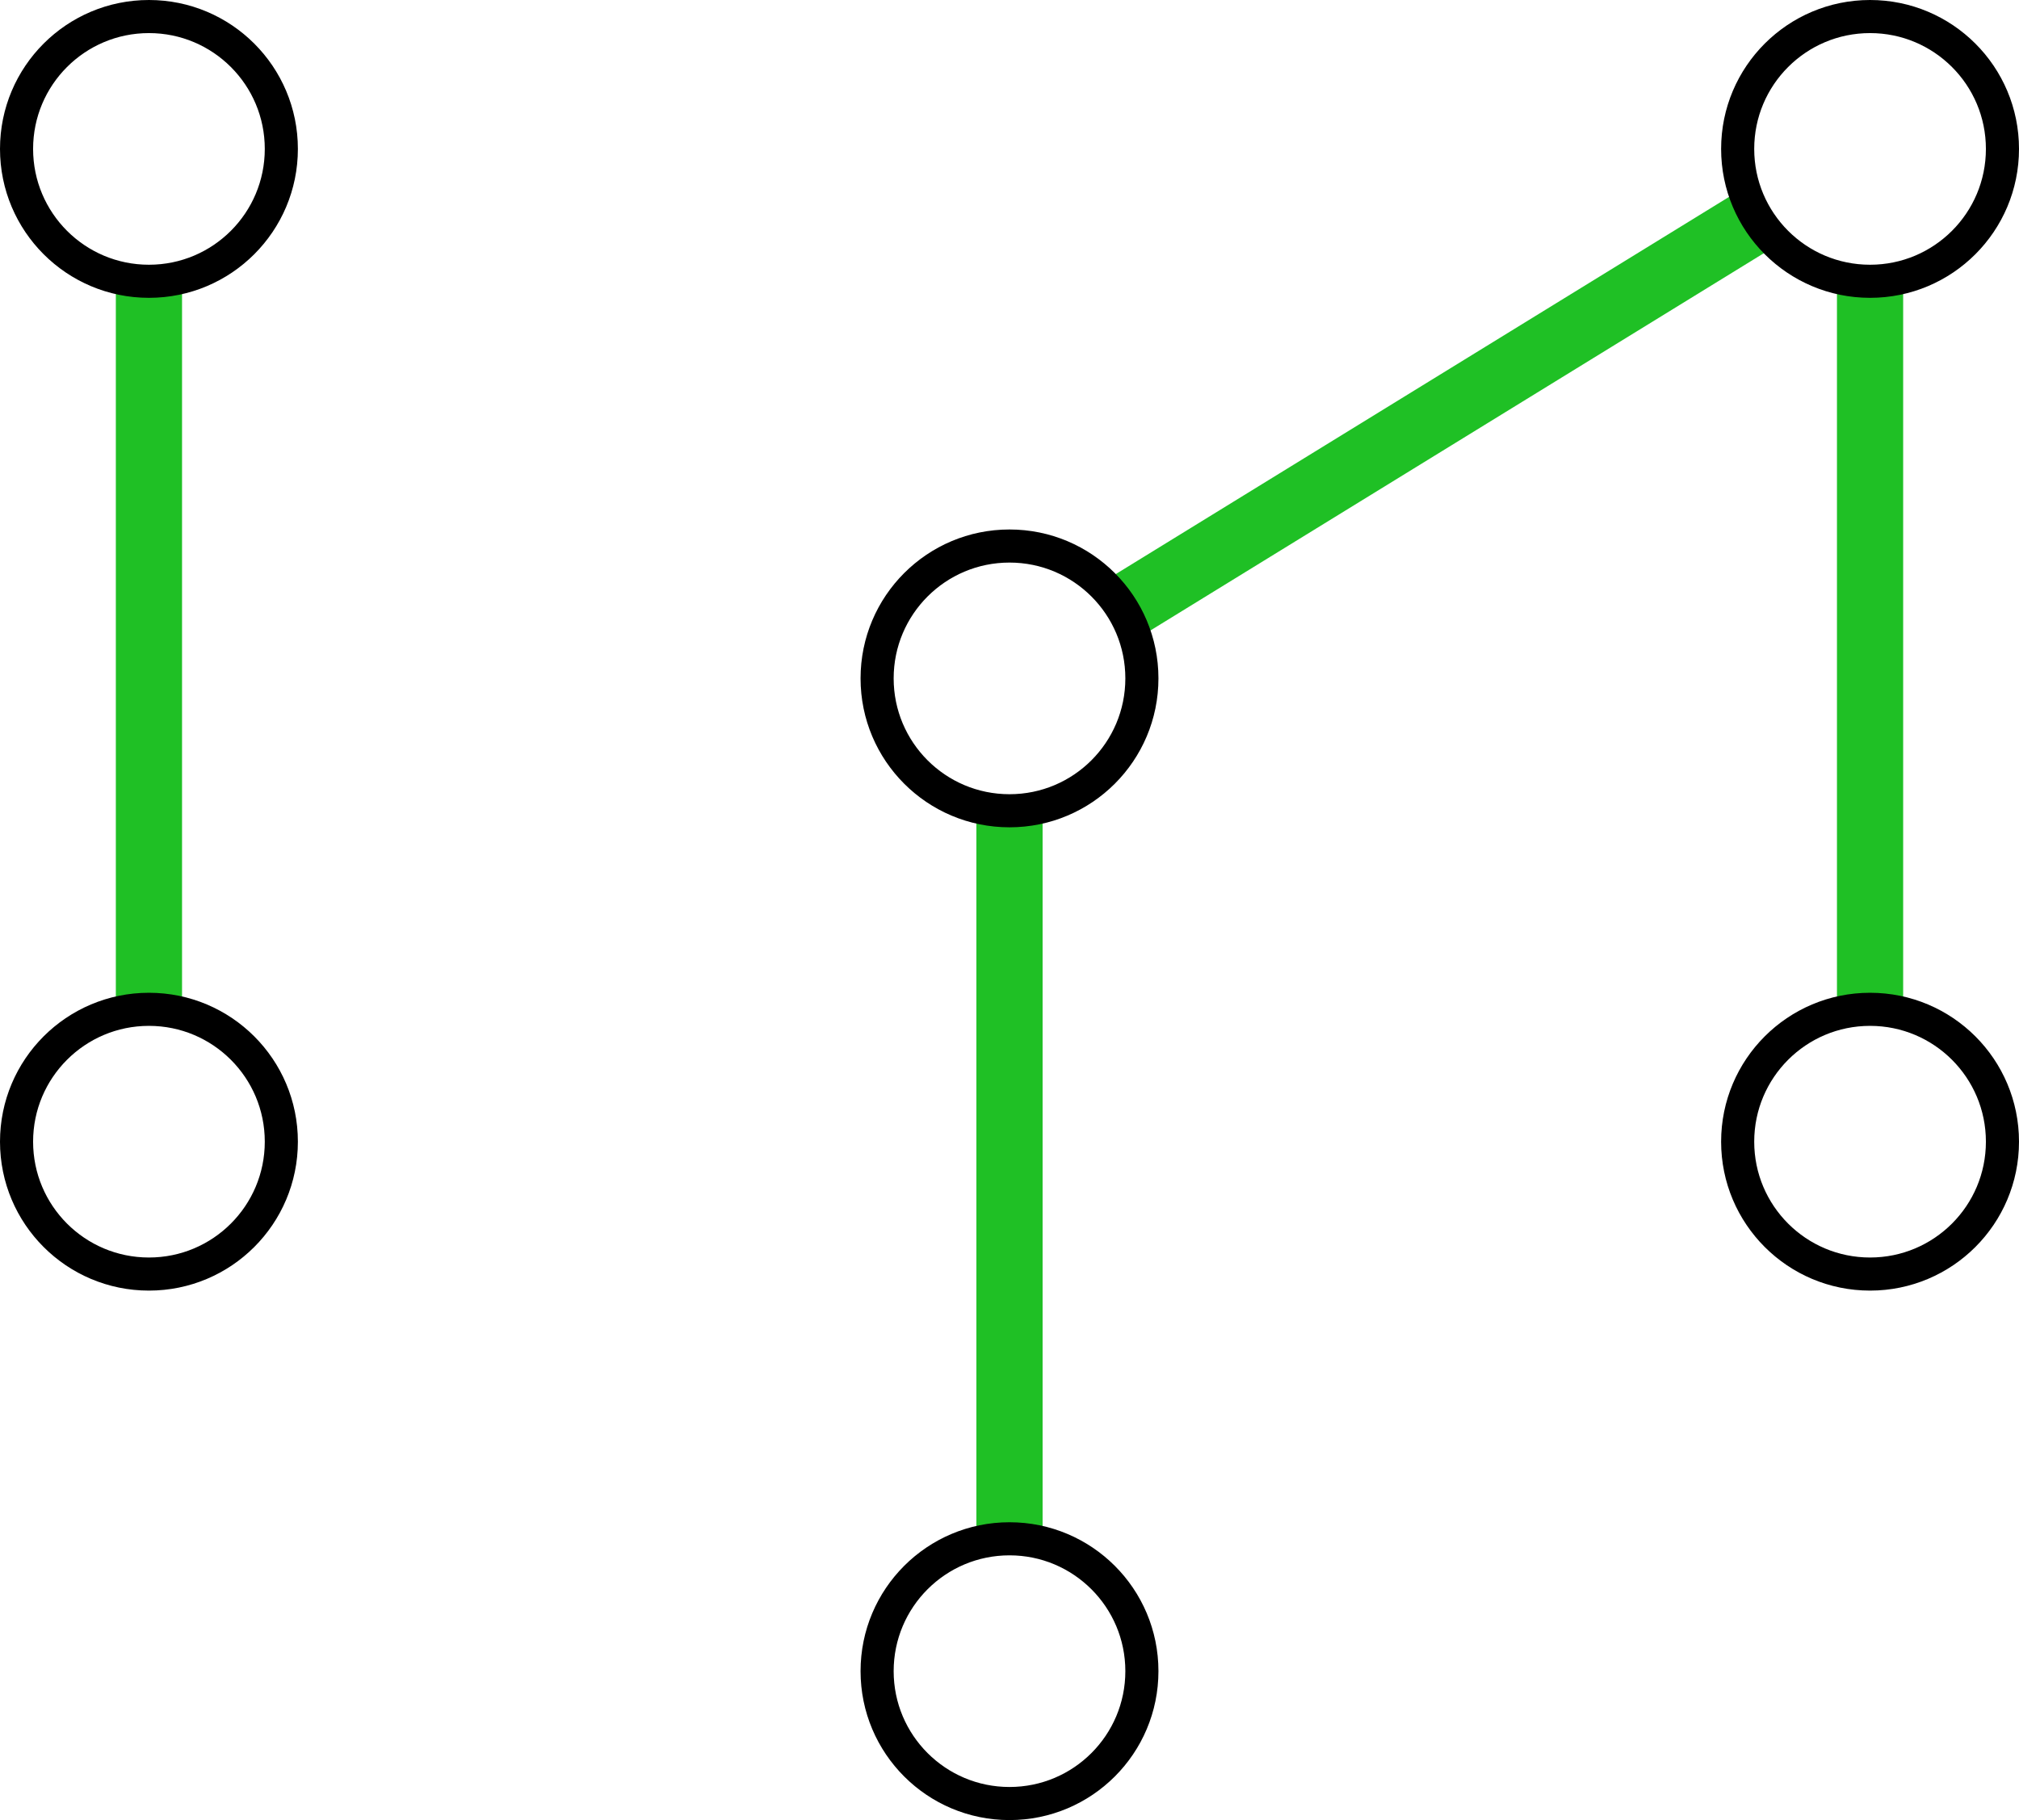 <?xml version="1.0" encoding="UTF-8"?>
<svg xmlns="http://www.w3.org/2000/svg" xmlns:xlink="http://www.w3.org/1999/xlink" width="122pt" height="110pt" viewBox="0 0 122 110" version="1.1">
<g id="surface131384">
<rect x="0" y="0" width="122" height="110" style="fill:rgb(100%,100%,100%);fill-opacity:1;stroke:none;"/>
<path style="fill:none;stroke-width:0.2;stroke-linecap:butt;stroke-linejoin:miter;stroke:rgb(12.157%,75.294%,14.51%);stroke-opacity:1;stroke-miterlimit:10;" d="M 4.765 5.885 L 4.765 3.535 " transform="matrix(20,0,0,20,-86.3,-55.7)"/>
<path style="fill:none;stroke-width:0.2;stroke-linecap:butt;stroke-linejoin:miter;stroke:rgb(12.157%,75.294%,14.51%);stroke-opacity:1;stroke-miterlimit:10;" d="M 7.365 7.485 L 7.365 5.135 " transform="matrix(20,0,0,20,-86.3,-55.7)"/>
<path style="fill:none;stroke-width:0.2;stroke-linecap:butt;stroke-linejoin:miter;stroke:rgb(12.157%,75.294%,14.51%);stroke-opacity:1;stroke-miterlimit:10;" d="M 7.662 4.652 L 9.668 3.418 " transform="matrix(20,0,0,20,-86.3,-55.7)"/>
<path style="fill:none;stroke-width:0.2;stroke-linecap:butt;stroke-linejoin:miter;stroke:rgb(12.157%,75.294%,14.51%);stroke-opacity:1;stroke-miterlimit:10;" d="M 9.965 3.535 L 9.965 5.885 " transform="matrix(20,0,0,20,-86.3,-55.7)"/>
<path style="fill-rule:evenodd;fill:rgb(100%,100%,100%);fill-opacity:1;stroke-width:0.1;stroke-linecap:butt;stroke-linejoin:miter;stroke:rgb(0%,0%,0%);stroke-opacity:1;stroke-miterlimit:10;" d="M 5.165 3.235 C 5.165 3.456 4.986 3.635 4.765 3.635 C 4.544 3.635 4.365 3.456 4.365 3.235 C 4.365 3.014 4.544 2.835 4.765 2.835 C 4.986 2.835 5.165 3.014 5.165 3.235 " transform="matrix(20,0,0,20,-86.3,-55.7)"/>
<path style="fill-rule:evenodd;fill:rgb(100%,100%,100%);fill-opacity:1;stroke-width:0.1;stroke-linecap:butt;stroke-linejoin:miter;stroke:rgb(0%,0%,0%);stroke-opacity:1;stroke-miterlimit:10;" d="M 5.165 6.235 C 5.165 6.456 4.986 6.635 4.765 6.635 C 4.544 6.635 4.365 6.456 4.365 6.235 C 4.365 6.014 4.544 5.835 4.765 5.835 C 4.986 5.835 5.165 6.014 5.165 6.235 " transform="matrix(20,0,0,20,-86.3,-55.7)"/>
<path style="fill-rule:evenodd;fill:rgb(100%,100%,100%);fill-opacity:1;stroke-width:0.1;stroke-linecap:butt;stroke-linejoin:miter;stroke:rgb(0%,0%,0%);stroke-opacity:1;stroke-miterlimit:10;" d="M 7.765 4.835 C 7.765 5.056 7.586 5.235 7.365 5.235 C 7.144 5.235 6.965 5.056 6.965 4.835 C 6.965 4.614 7.144 4.435 7.365 4.435 C 7.586 4.435 7.765 4.614 7.765 4.835 " transform="matrix(20,0,0,20,-86.3,-55.7)"/>
<path style="fill-rule:evenodd;fill:rgb(100%,100%,100%);fill-opacity:1;stroke-width:0.1;stroke-linecap:butt;stroke-linejoin:miter;stroke:rgb(0%,0%,0%);stroke-opacity:1;stroke-miterlimit:10;" d="M 7.765 7.835 C 7.765 8.056 7.586 8.235 7.365 8.235 C 7.144 8.235 6.965 8.056 6.965 7.835 C 6.965 7.614 7.144 7.435 7.365 7.435 C 7.586 7.435 7.765 7.614 7.765 7.835 " transform="matrix(20,0,0,20,-86.3,-55.7)"/>
<path style="fill-rule:evenodd;fill:rgb(100%,100%,100%);fill-opacity:1;stroke-width:0.1;stroke-linecap:butt;stroke-linejoin:miter;stroke:rgb(0%,0%,0%);stroke-opacity:1;stroke-miterlimit:10;" d="M 10.365 3.235 C 10.365 3.456 10.186 3.635 9.965 3.635 C 9.744 3.635 9.565 3.456 9.565 3.235 C 9.565 3.014 9.744 2.835 9.965 2.835 C 10.186 2.835 10.365 3.014 10.365 3.235 " transform="matrix(20,0,0,20,-86.3,-55.7)"/>
<path style="fill-rule:evenodd;fill:rgb(100%,100%,100%);fill-opacity:1;stroke-width:0.1;stroke-linecap:butt;stroke-linejoin:miter;stroke:rgb(0%,0%,0%);stroke-opacity:1;stroke-miterlimit:10;" d="M 10.365 6.235 C 10.365 6.456 10.186 6.635 9.965 6.635 C 9.744 6.635 9.565 6.456 9.565 6.235 C 9.565 6.014 9.744 5.835 9.965 5.835 C 10.186 5.835 10.365 6.014 10.365 6.235 " transform="matrix(20,0,0,20,-86.3,-55.7)"/>
</g>
</svg>
